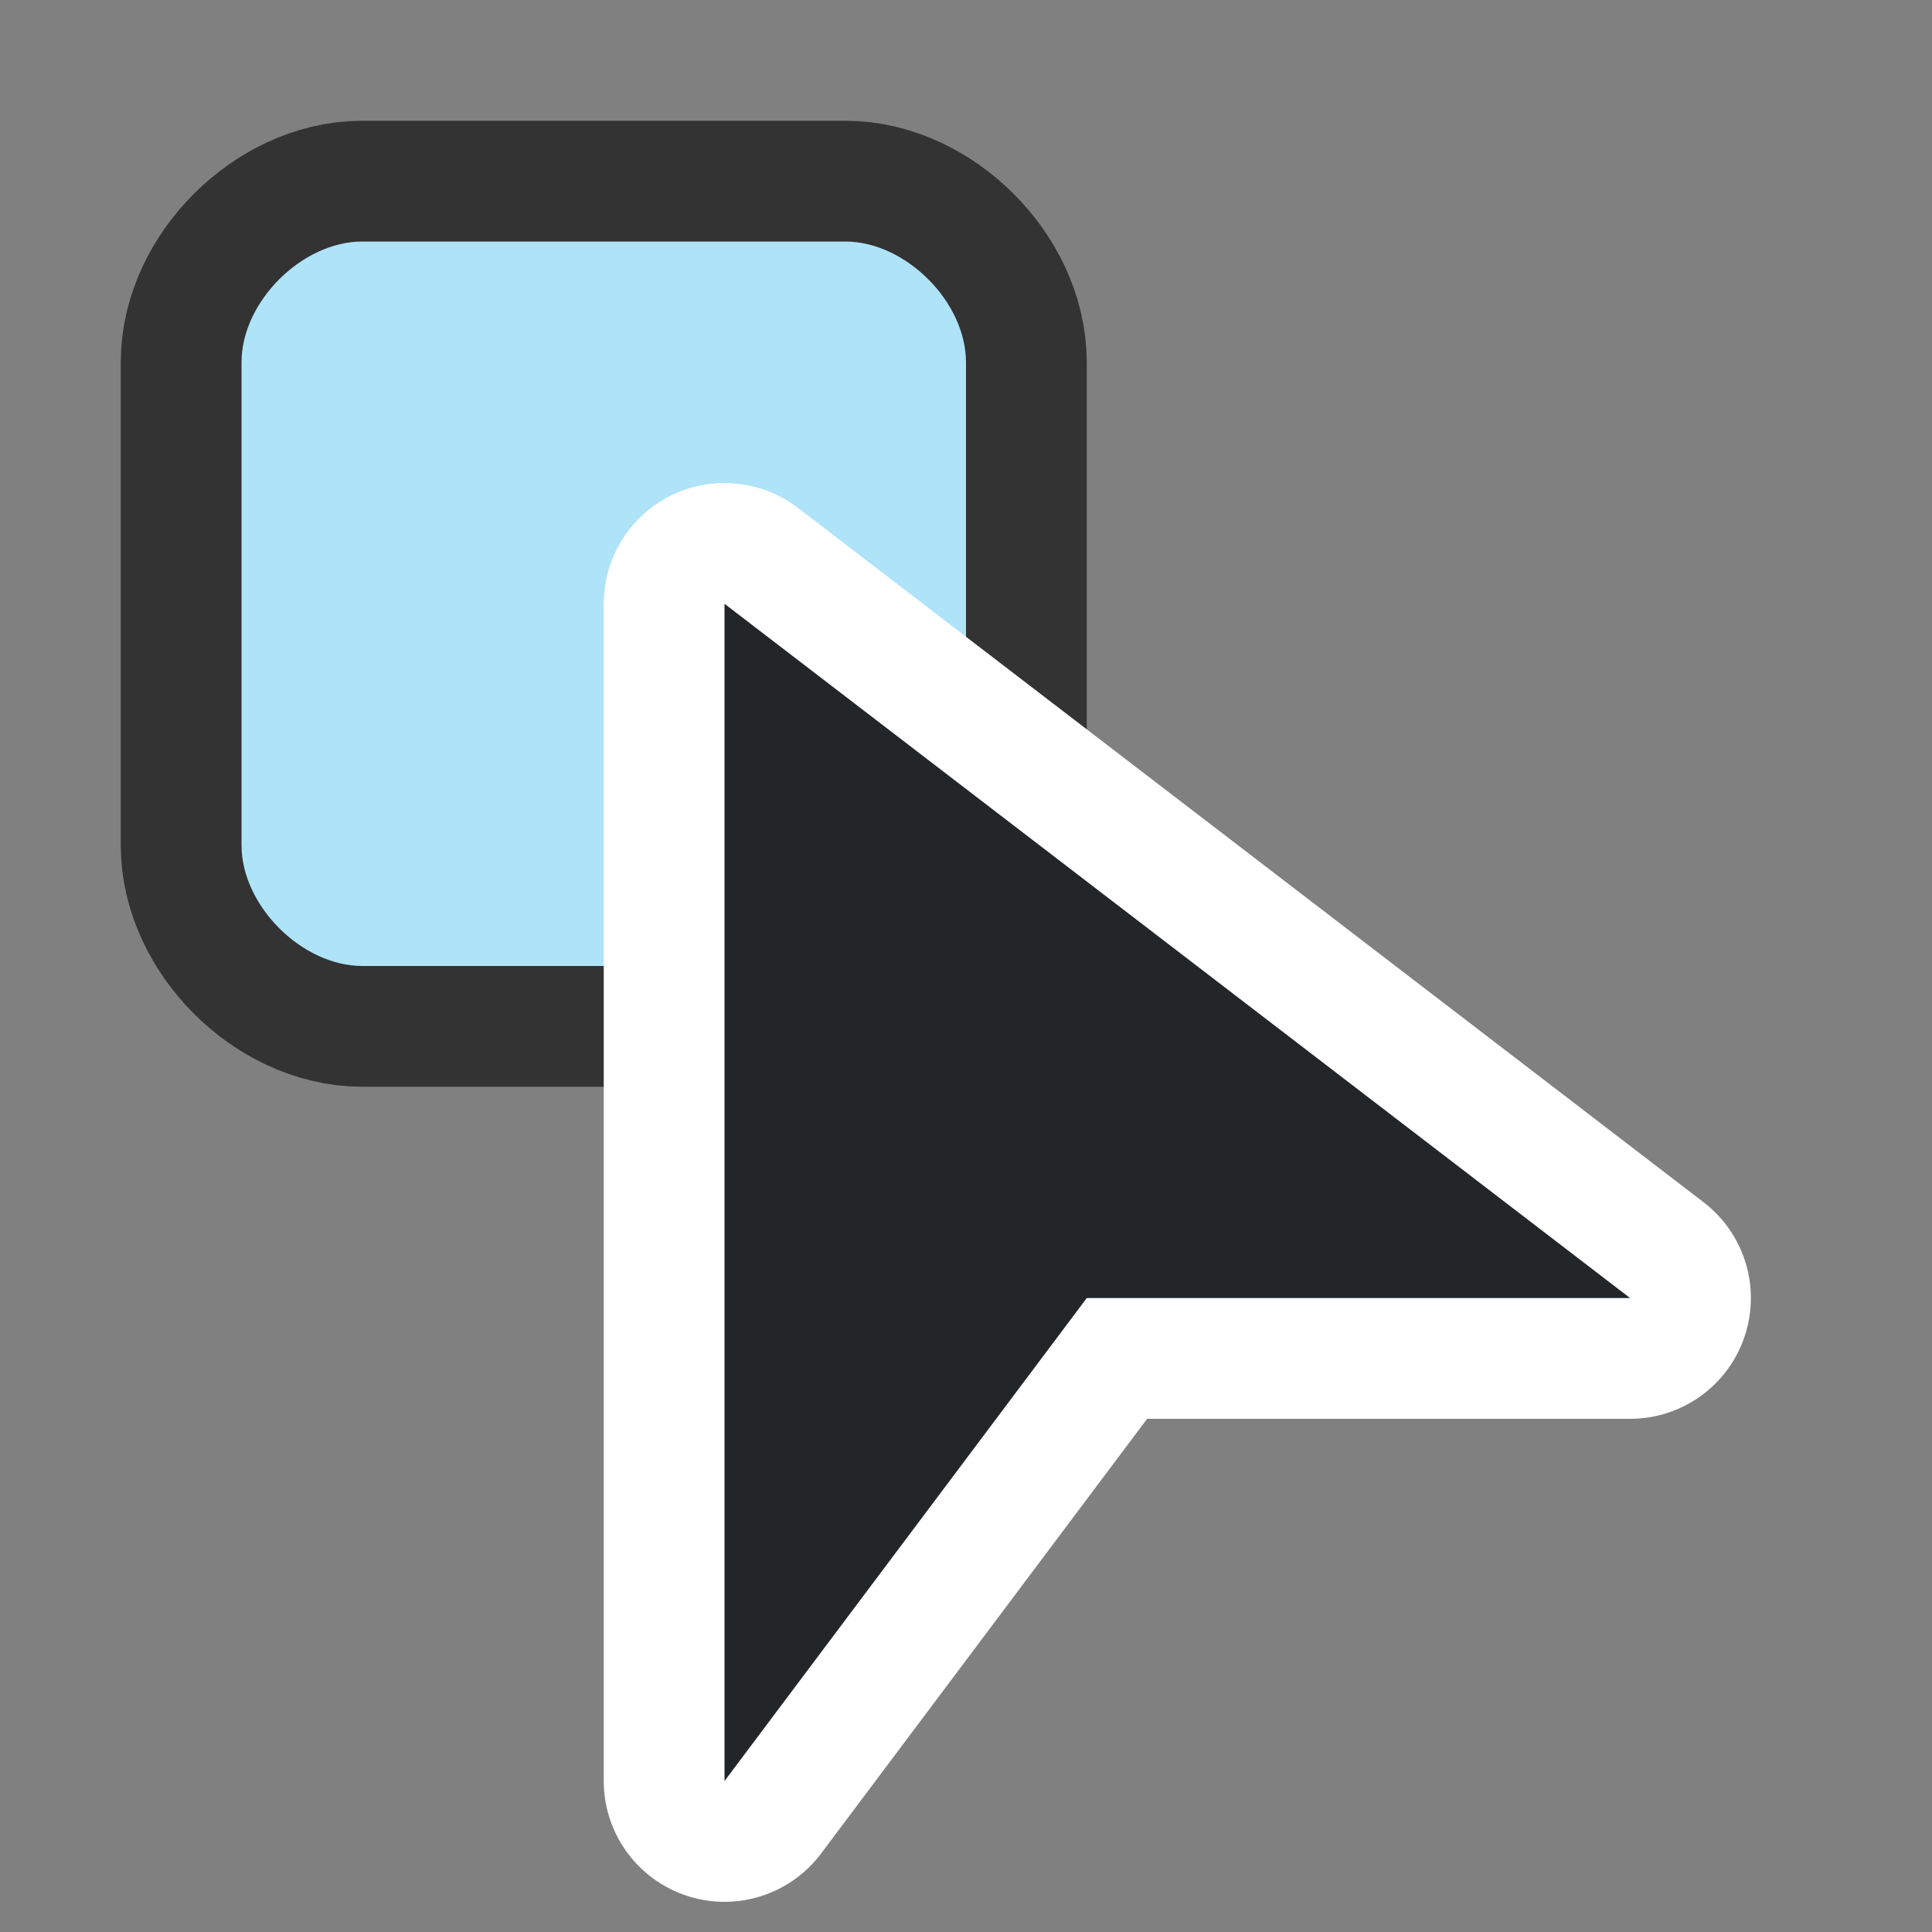 <?xml version="1.0" encoding="UTF-8" standalone="no"?>
<svg
   xmlns:dc="http://purl.org/dc/elements/1.1/"
   xmlns:cc="http://creativecommons.org/ns#"
   xmlns:rdf="http://www.w3.org/1999/02/22-rdf-syntax-ns#"
   xmlns:svg="http://www.w3.org/2000/svg"
   xmlns="http://www.w3.org/2000/svg"
   xmlns:sodipodi="http://sodipodi.sourceforge.net/DTD/sodipodi-0.dtd"
   xmlns:inkscape="http://www.inkscape.org/namespaces/inkscape"
   viewBox="0 0 16 16"
   version="1.1"
   id="svg6"
   sodipodi:docname="click_16.svg"
   inkscape:export-filename="/home/jupiter007/Libreoffice yaru theme fullcolor/build/sd/res/click_16.png"
   inkscape:export-xdpi="96"
   inkscape:export-ydpi="96"
   inkscape:version="0.92.5 (2060ec1f9f, 2020-04-08)">
  <rect x="0" y="0" width="16" height="16" fill="#808080" stroke="none"/>
  <defs
     id="defs10" />
  <sodipodi:namedview
     pagecolor="#ffffff"
     bordercolor="#666666"
     borderopacity="1"
     objecttolerance="10"
     gridtolerance="10"
     guidetolerance="10"
     inkscape:pageopacity="0"
     inkscape:pageshadow="2"
     inkscape:window-width="1920"
     inkscape:window-height="1011"
     id="namedview8"
     showgrid="true"
     inkscape:zoom="41.7193"
     inkscape:cx="4.8420947"
     inkscape:cy="8.0707193"
     inkscape:window-x="0"
     inkscape:window-y="32"
     inkscape:window-maximized="1"
     inkscape:current-layer="svg6">
    <inkscape:grid
       type="xygrid"
       id="grid824" />
  </sodipodi:namedview>
  <path
     sodipodi:nodetypes="sssssssss"
     style="fill:#000000;fill-opacity:1;stroke:#000000;opacity:0.6;stroke-width:2;stroke-miterlimit:4;stroke-dasharray:none;stroke-linejoin:round"
     inkscape:connector-curvature="0"
     id="path826"
     d="M 3,2 C 2.5,2 2,2.5 2,3 V 7 C 2,7.5 2.5,8 3,8 H 7 C 7.5,8 8,7.5 8,7 V 3 C 8,2.5 7.5,2 7,2 Z" />
  <path
     d="M 3,2 C 2.5,2 2,2.5 2,3 V 7 C 2,7.5 2.5,8 3,8 H 7 C 7.5,8 8,7.5 8,7 V 3 C 8,2.5 7.5,2 7,2 Z"
     id="path4"
     inkscape:connector-curvature="0"
     style="fill:#aee3f8;fill-opacity:1"
     sodipodi:nodetypes="sssssssss" />
  <path
     style="fill:#ffffff;stroke:#ffffff;opacity:1;stroke-width:2;stroke-miterlimit:4;stroke-dasharray:none;stroke-linejoin:round"
     id="path822"
     fill="#232629"
     d="m6 5v9.75l3-4h4.5z" />
  <path
     d="m6 5v9.75l3-4h4.5z"
     fill="#232629"
     id="path2"
     style="fill:#232629;fill-opacity:1" />
</svg>
